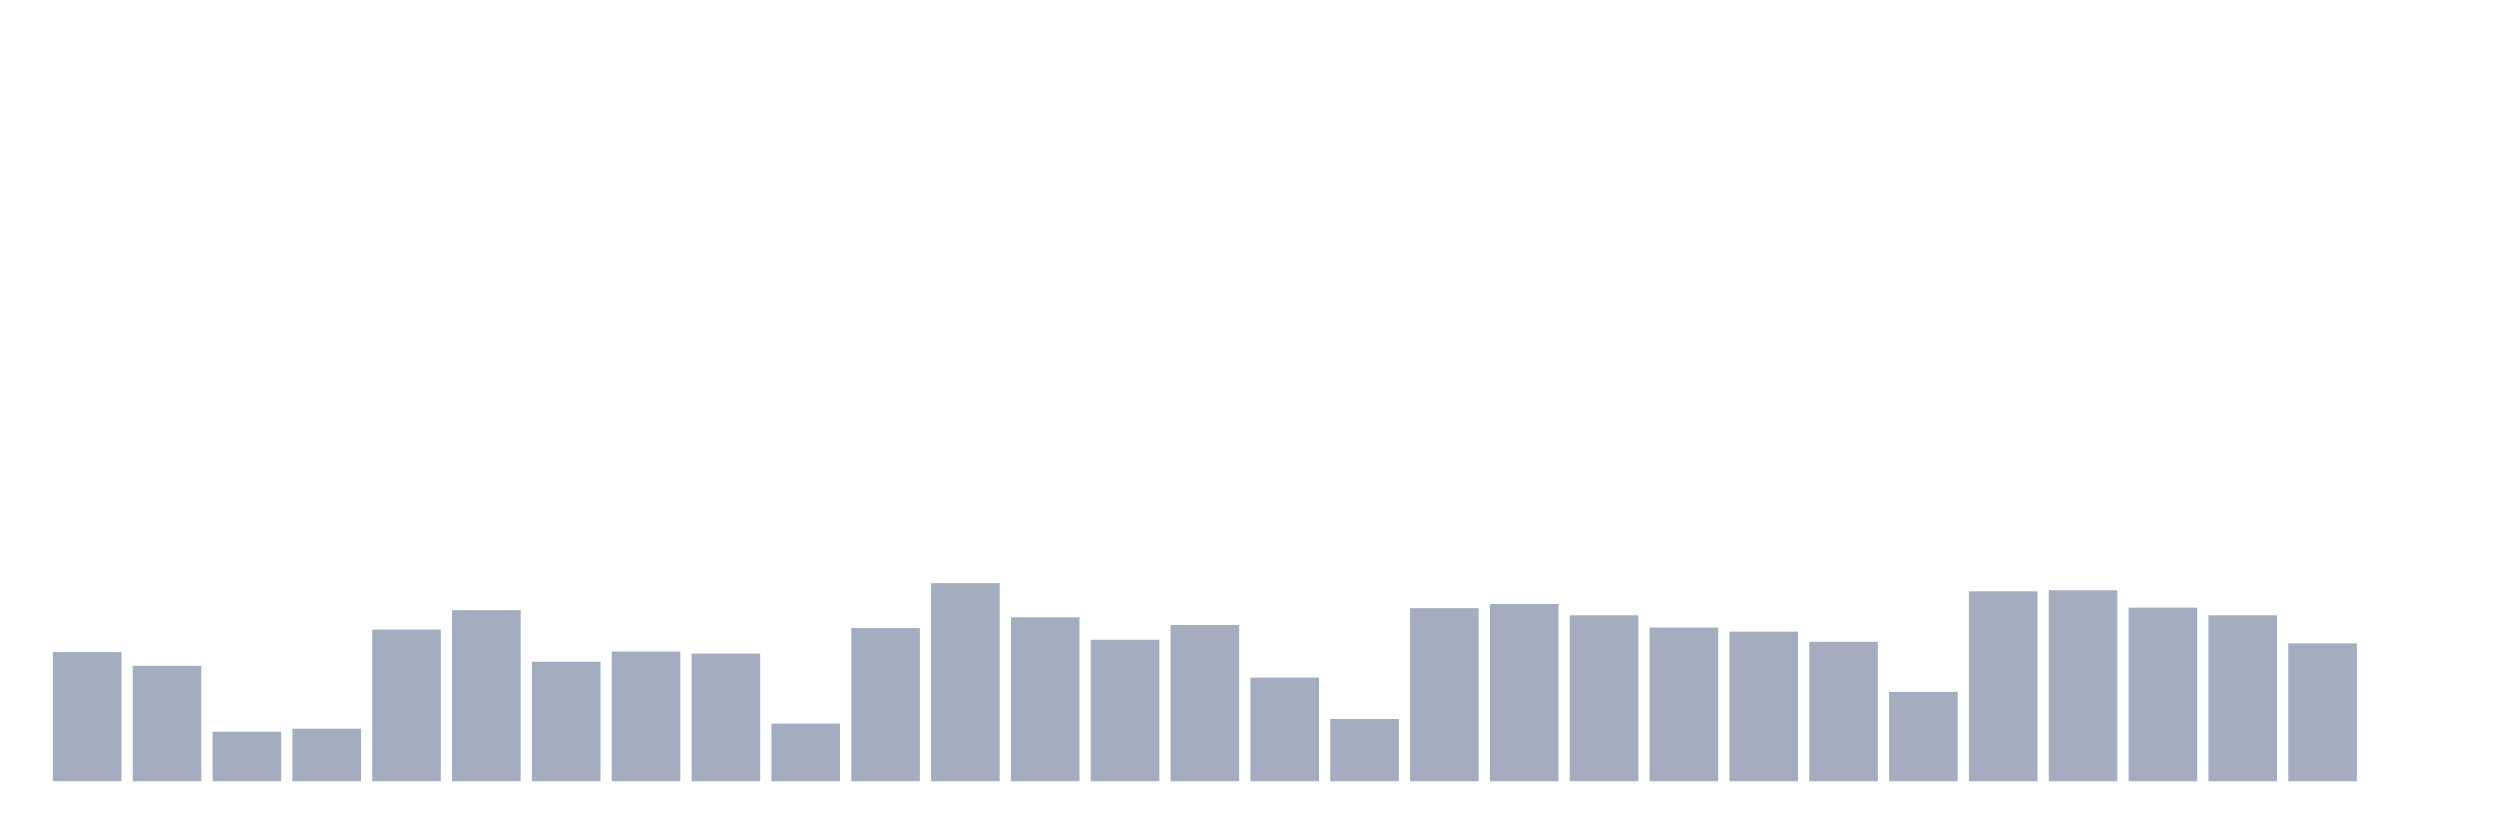 <svg xmlns="http://www.w3.org/2000/svg" viewBox="0 0 480 160"><g transform="translate(10,10)"><rect class="bar" x="0.153" width="13.175" y="115.196" height="24.804" fill="rgb(164,173,192)"></rect><rect class="bar" x="15.482" width="13.175" y="117.843" height="22.157" fill="rgb(164,173,192)"></rect><rect class="bar" x="30.81" width="13.175" y="130.49" height="9.51" fill="rgb(164,173,192)"></rect><rect class="bar" x="46.138" width="13.175" y="129.902" height="10.098" fill="rgb(164,173,192)"></rect><rect class="bar" x="61.466" width="13.175" y="110.882" height="29.118" fill="rgb(164,173,192)"></rect><rect class="bar" x="76.794" width="13.175" y="107.157" height="32.843" fill="rgb(164,173,192)"></rect><rect class="bar" x="92.123" width="13.175" y="117.059" height="22.941" fill="rgb(164,173,192)"></rect><rect class="bar" x="107.451" width="13.175" y="115.098" height="24.902" fill="rgb(164,173,192)"></rect><rect class="bar" x="122.779" width="13.175" y="115.49" height="24.51" fill="rgb(164,173,192)"></rect><rect class="bar" x="138.107" width="13.175" y="128.922" height="11.078" fill="rgb(164,173,192)"></rect><rect class="bar" x="153.436" width="13.175" y="110.588" height="29.412" fill="rgb(164,173,192)"></rect><rect class="bar" x="168.764" width="13.175" y="101.961" height="38.039" fill="rgb(164,173,192)"></rect><rect class="bar" x="184.092" width="13.175" y="108.529" height="31.471" fill="rgb(164,173,192)"></rect><rect class="bar" x="199.42" width="13.175" y="112.843" height="27.157" fill="rgb(164,173,192)"></rect><rect class="bar" x="214.748" width="13.175" y="110" height="30" fill="rgb(164,173,192)"></rect><rect class="bar" x="230.077" width="13.175" y="120.098" height="19.902" fill="rgb(164,173,192)"></rect><rect class="bar" x="245.405" width="13.175" y="128.039" height="11.961" fill="rgb(164,173,192)"></rect><rect class="bar" x="260.733" width="13.175" y="106.765" height="33.235" fill="rgb(164,173,192)"></rect><rect class="bar" x="276.061" width="13.175" y="105.98" height="34.02" fill="rgb(164,173,192)"></rect><rect class="bar" x="291.39" width="13.175" y="108.137" height="31.863" fill="rgb(164,173,192)"></rect><rect class="bar" x="306.718" width="13.175" y="110.49" height="29.51" fill="rgb(164,173,192)"></rect><rect class="bar" x="322.046" width="13.175" y="111.275" height="28.725" fill="rgb(164,173,192)"></rect><rect class="bar" x="337.374" width="13.175" y="113.235" height="26.765" fill="rgb(164,173,192)"></rect><rect class="bar" x="352.702" width="13.175" y="122.843" height="17.157" fill="rgb(164,173,192)"></rect><rect class="bar" x="368.031" width="13.175" y="103.529" height="36.471" fill="rgb(164,173,192)"></rect><rect class="bar" x="383.359" width="13.175" y="103.333" height="36.667" fill="rgb(164,173,192)"></rect><rect class="bar" x="398.687" width="13.175" y="106.667" height="33.333" fill="rgb(164,173,192)"></rect><rect class="bar" x="414.015" width="13.175" y="108.137" height="31.863" fill="rgb(164,173,192)"></rect><rect class="bar" x="429.344" width="13.175" y="113.529" height="26.471" fill="rgb(164,173,192)"></rect><rect class="bar" x="444.672" width="13.175" y="140" height="0" fill="rgb(164,173,192)"></rect></g></svg>